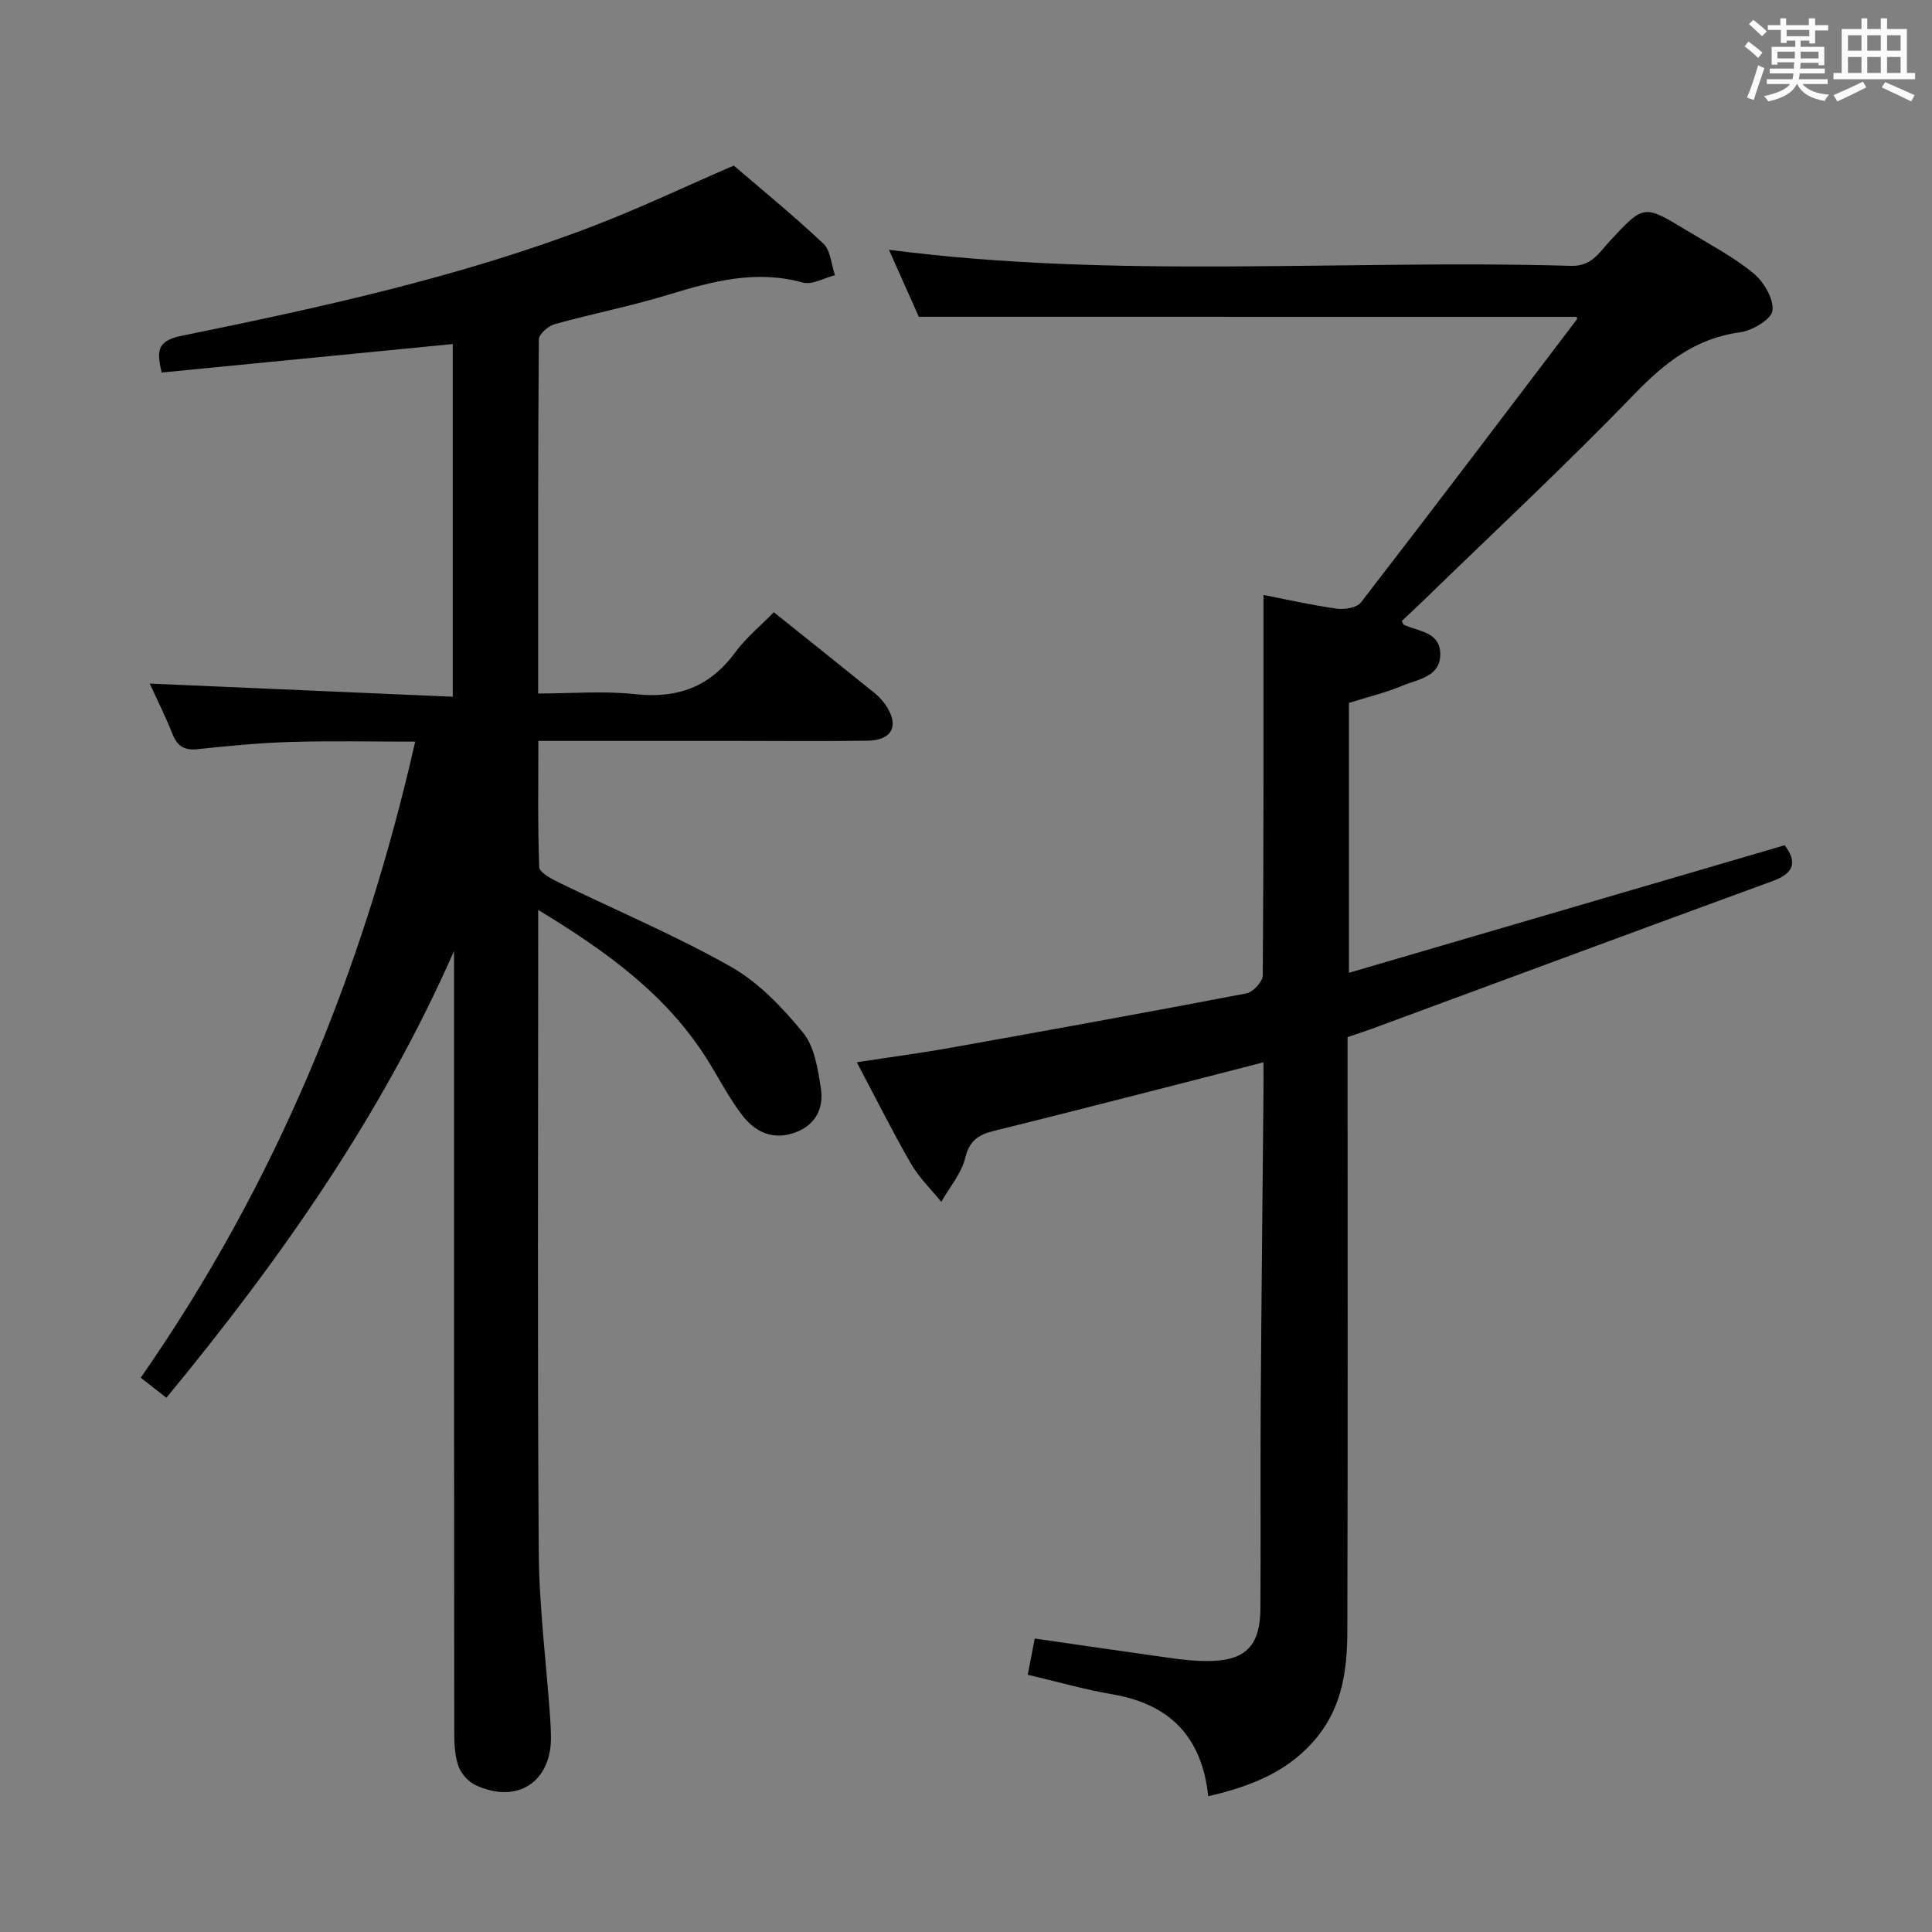 <svg enable-background="new 0 0 400 400" viewBox="0 0 400 400" xmlns="http://www.w3.org/2000/svg"><rect x="0" y="0" width="400" height="400" fill="#808080" stroke="none"/><path d="m361.2 9.6.8-1c.9.7 1.9 1.4 2.9 2.3l-.9 1.1c-1-1-2-1.8-2.8-2.4zm.5 10.6c.9-2.1 1.6-4.3 2.3-6.7.4.2.8.4 1.3.6-.7 2.1-1.5 4.3-2.2 6.6zm.4-15.2.9-.9c1 .8 2 1.6 2.8 2.4l-1 1c-.9-.9-1.8-1.7-2.7-2.5zm12.5-1.2h1.2v1.4h2.7v1.1h-2.7v2.7h-1.2v-.6h-1.8v1.3h4.9v3.8h-1.2v-.5h-3.7c0 .4-.1.9-.1 1.2h5.1v1h-5.2c0 .5-.1.9-.2 1.2h6v1h-5.2c1.1 1.3 2.9 2 5.5 2.2-.4.4-.7.8-.9 1.3-2.9-.5-4.8-1.6-5.7-3.5h-.1c-.8 1.7-2.7 2.9-5.9 3.6-.2-.4-.6-.8-.9-1.1 2.8-.6 4.6-1.4 5.4-2.5h-4.8v-1h5.3c.1-.3.2-.7.2-1.2h-4.9v-1h5c0-.4 0-.8.1-1.3h-3.5v.5h-1.2v-3.7h4.9v-1.3h-1.8v.5h-1.2v-2.7h-2.7v-1h2.6v-1.4h1.2v1.4h4.7v-1.4zm-6.6 8.3h3.6c0-.4 0-.9 0-1.4h-3.6zm1.9-4.6h4.7v-1.3h-4.7zm6.6 3.2h-3.7v1.4h3.7z" fill="#fbfafc"/><path d="m385.3 3.8h1.3v2.2h2.8v-2.2h1.3v2.2h4.1v9.1h1.7v1.3h-16.9v-1.3h1.7v-9.1h4.1v-2.2zm.4 13.1.7 1.2c-1.8.9-3.8 1.9-6 2.9-.2-.4-.5-.8-.8-1.3 2.3-1 4.3-1.9 6.1-2.8zm-3.1-6.4h2.8v-3.2h-2.8zm0 4.6h2.8v-3.3h-2.8zm4-4.6h2.8v-3.2h-2.8zm0 4.6h2.8v-3.3h-2.8zm3.7 1.9c2.1.9 4.1 1.8 6.1 2.7l-.7 1.3c-2.2-1.1-4.2-2-6.1-2.9zm3.2-9.7h-2.8v3.2h2.8v-3.1zm-2.8 7.8h2.8v-3.3h-2.8z" fill="#fbfafc"/><g fill="#010000"><path d="m94 196.89c-14.91 33.89-35.82 63.74-59.55 92.5-1.62-1.26-3.11-2.42-5.31-4.15 27.83-39.97 46.01-83.97 56.82-131.69-8.8 0-17.25-.19-25.68.06-6.47.19-12.93.81-19.37 1.5-2.82.3-4.24-.68-5.24-3.23-1.39-3.53-3.11-6.93-4.67-10.35 21.04.91 41.81 1.81 62.74 2.72 0-25.24 0-49.17 0-73.02-20.23 1.98-40.2 3.93-60.28 5.9-.89-4.12-1.28-6.5 4.06-7.59 28.78-5.87 57.5-12.11 85.04-22.64 9.74-3.72 19.18-8.22 29.36-12.62 5.83 5.01 12.4 10.36 18.55 16.16 1.51 1.43 1.64 4.32 2.4 6.54-2.23.56-4.72 2.05-6.65 1.52-9.67-2.68-18.64-.29-27.78 2.5-7.77 2.38-15.78 3.94-23.62 6.12-1.32.37-3.25 2.06-3.26 3.16-.19 24.14-.14 48.29-.14 73.3 6.94 0 13.59-.57 20.1.14 8.72.95 15.42-1.48 20.66-8.6 2.24-3.05 5.26-5.53 8.03-8.37 7.19 5.76 14.07 11.24 20.91 16.78.89.72 1.7 1.62 2.34 2.58 2.74 4.12 1.25 7.15-3.75 7.24-8.83.15-17.67.05-26.5.05-13.64 0-27.29 0-41.75 0 0 8.96-.14 17.55.18 26.12.04 1.09 2.38 2.37 3.88 3.1 11.93 5.82 24.22 10.99 35.76 17.51 5.76 3.25 10.71 8.45 14.96 13.64 2.4 2.93 3.09 7.55 3.71 11.54.63 4.04-1 7.55-5.25 9.14-4.57 1.71-8.32-.03-11.01-3.53-2.72-3.54-4.79-7.58-7.16-11.39-8.43-13.51-20.83-22.48-35.1-31.14v6.3c0 42.16-.17 84.33.11 126.49.08 11.44 1.54 22.87 2.35 34.3.09 1.33.16 2.66.18 3.99.16 9.46-7.01 14.17-15.64 10.1-1.48-.7-2.95-2.34-3.5-3.88-.76-2.11-.88-4.54-.88-6.84-.06-52.16-.05-104.32-.05-156.48 0-1.83 0-3.66 0-5.48z"/><path d="m250.15 371.89c-1.29-12.28-7.95-19.09-19.88-21.11-5.82-.99-11.53-2.65-17.48-4.04.5-2.64.94-4.89 1.44-7.5 9.54 1.38 18.98 2.76 28.44 4.08 2.3.32 4.63.56 6.95.58 8.12.08 11.3-2.94 11.34-10.97.08-14.16-.03-28.33.06-42.49.14-21.48.38-42.96.57-64.44.02-1.8 0-3.6 0-6.06-8.59 2.21-16.55 4.27-24.52 6.3-10.43 2.66-20.86 5.32-31.31 7.9-3.08.76-5.04 1.96-5.91 5.56-.79 3.25-3.25 6.1-4.97 9.13-2.12-2.62-4.62-5.03-6.28-7.91-3.81-6.61-7.22-13.45-11.21-20.99 6.88-1.06 13.19-1.89 19.46-3.01 20.42-3.65 40.84-7.35 61.21-11.25 1.36-.26 3.37-2.42 3.38-3.71.2-26.11.15-52.23.15-78.78 4.26.83 9.65 2.05 15.1 2.83 1.64.24 4.22-.17 5.08-1.28 15.04-19.47 29.89-39.09 44.76-58.68.05-.07-.09-.29-.14-.45-45.22-.01-90.44-.01-136.16-.01-1.94-4.35-4.08-9.16-6.18-13.88 47.04 6.13 94.19 1.97 141.19 3.33 4.26.12 5.77-2.65 7.93-4.99 7.13-7.71 7.11-7.76 15.96-2.39 4.69 2.85 9.62 5.42 13.84 8.86 2.16 1.76 4.26 5.28 4.01 7.76-.18 1.78-4.18 4.18-6.71 4.52-9.32 1.24-15.69 6.38-22.03 12.94-14.22 14.71-29.22 28.68-43.9 42.95-1.38 1.34-2.81 2.65-4.12 3.88.28.52.32.74.44.79 3.04 1.39 7.5 1.46 7.53 6.04.03 4.77-4.57 5.2-7.77 6.54-3.5 1.47-7.24 2.36-11.14 3.59v55.88c30.24-8.85 60.11-17.59 90.22-26.41 2.48 3.31 2.18 5.7-2.44 7.39-27.73 10.14-55.41 20.42-83.11 30.64-1.53.56-3.08 1.05-4.95 1.69v5.99c0 38.99.06 77.99-.05 116.98-.02 7.69-.96 15.26-6.03 21.67-5.71 7.22-13.57 10.41-22.77 12.53z"/></g></svg>